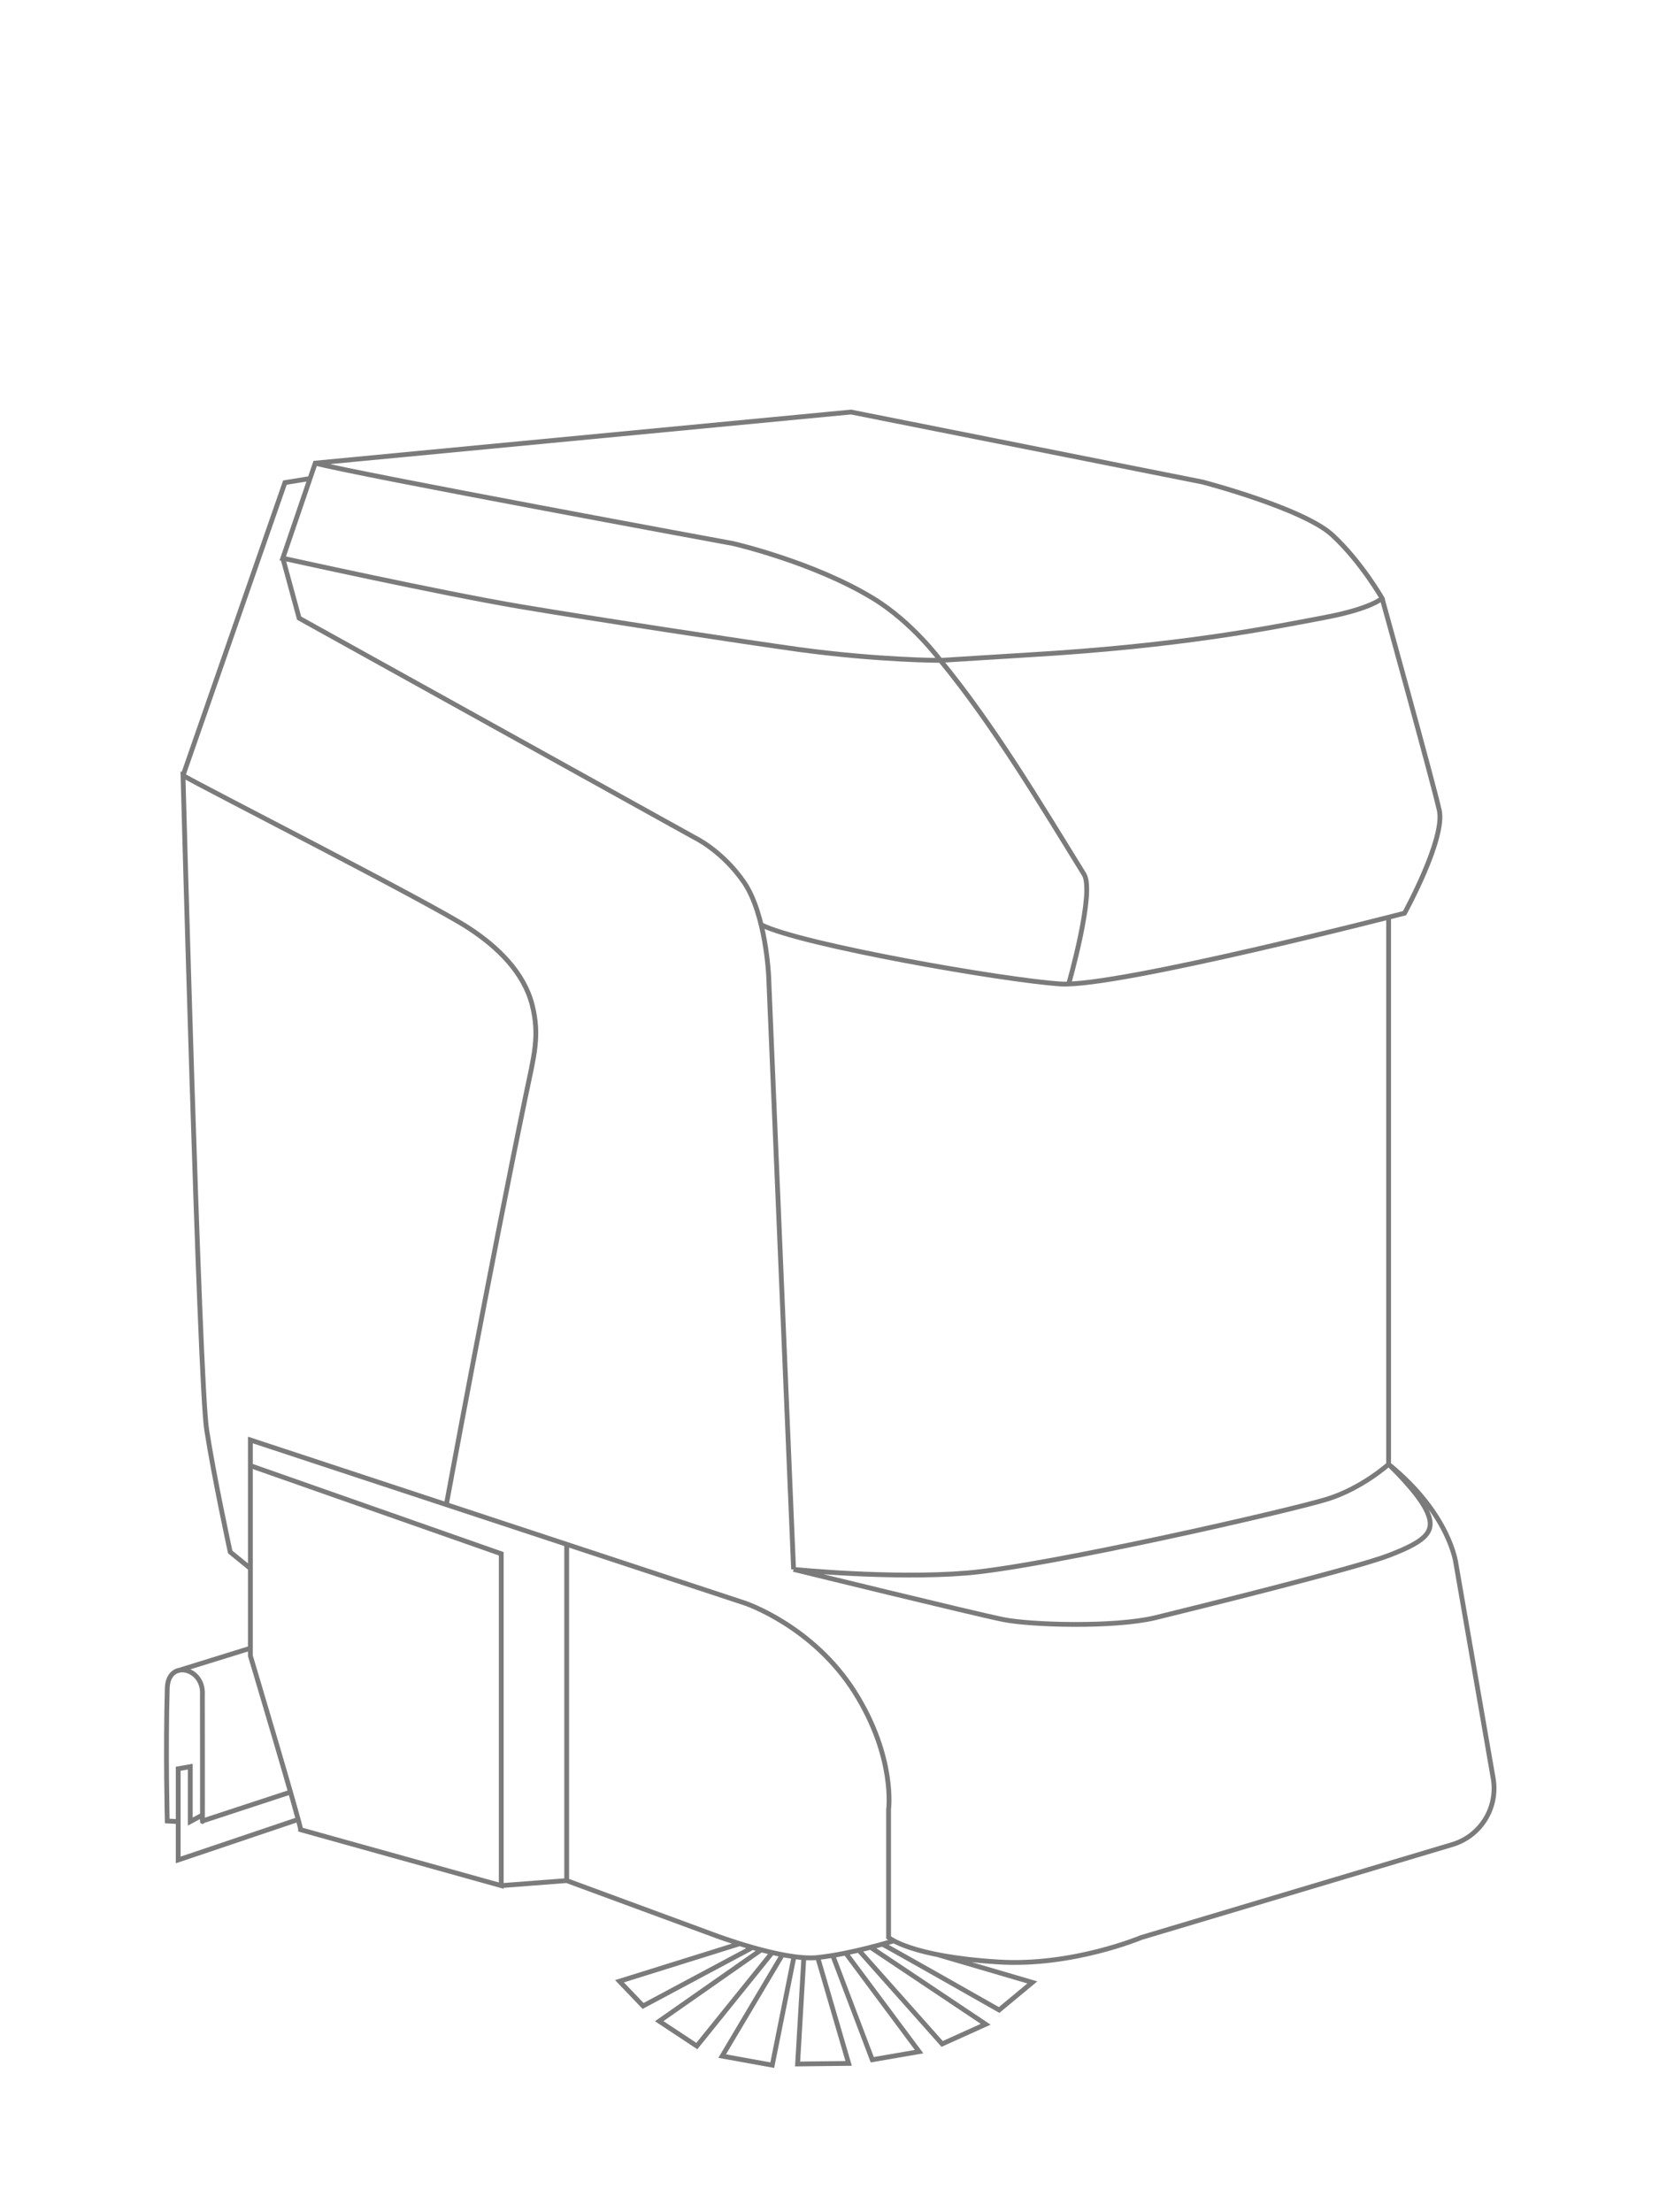 <?xml version="1.0" encoding="UTF-8" standalone="no"?>
<svg
   xmlns:dc="http://purl.org/dc/elements/1.1/"
   xmlns:cc="http://creativecommons.org/ns#"
   xmlns:rdf="http://www.w3.org/1999/02/22-rdf-syntax-ns#"
   xmlns:svg="http://www.w3.org/2000/svg"
   xmlns="http://www.w3.org/2000/svg"
   xmlns:sodipodi="http://sodipodi.sourceforge.net/DTD/sodipodi-0.dtd"
   xmlns:inkscape="http://www.inkscape.org/namespaces/inkscape"
   class="icon"
   height="1333"
   viewBox="0 0 1000 2666"
   version="1.1"
   id="svg12013"
   sodipodi:docname="ia12.svg"
   width="1000"
   inkscape:version="0.92.2 (5c3e80d, 2017-08-06)">
  <defs
     id="defs12017">
    <pattern
       y="0"
       x="0"
       height="6"
       width="6"
       patternUnits="userSpaceOnUse"
       id="EMFhbasepattern" />
    <pattern
       y="0"
       x="0"
       height="6"
       width="6"
       patternUnits="userSpaceOnUse"
       id="EMFhbasepattern-8" />
  </defs>
  <sodipodi:namedview
     pagecolor="#ffffff"
     bordercolor="#666666"
     borderopacity="1"
     objecttolerance="10"
     gridtolerance="10"
     guidetolerance="10"
     inkscape:pageopacity="0"
     inkscape:pageshadow="2"
     inkscape:window-width="1366"
     inkscape:window-height="745"
     id="namedview12015"
     showgrid="false"
     inkscape:zoom="0.26240291"
     inkscape:cx="-141.80724"
     inkscape:cy="500.75689"
     inkscape:window-x="-8"
     inkscape:window-y="-8"
     inkscape:window-maximized="1"
     inkscape:current-layer="svg12013" />
  <path
     id="path1616"
     d="m -159.05,672.664 39.106,-114.558 645.828,-61.578 423.919,84.35 c 0,0 121.252,31.602 156.424,63.902 34.941,32.299 59.932,76.217 59.932,76.217 0,0 -12.727,12.548 -69.882,23.237 -65.254,12.316 -171.002,34.159 -358.433,45.08 -30.544,1.859 -104.129,6.506 -104.129,6.506 0,0 -73.353,0 -169.845,-13.013 -68.262,-9.527 -243.892,-36.249 -336.451,-51.818 -97.649,-16.498 -286.469,-58.325 -286.469,-58.325 z m 39.106,-114.558 c 49.519,13.245 503.75,96.898 503.75,96.898 0,0 96.492,22.075 168.688,65.993 47.436,28.814 81.22,74.823 81.22,74.823 m -913.091,138.725 122.872,-352.97 30.082,-4.88 m -32.627,95.969 19.669,72.267 476.446,264.205 c 0,0 33.553,15.801 59.932,54.142 26.379,38.806 29.619,112.467 29.619,112.467 l 30.081,715.467 m 0,0 c 0,0 116.855,11.851 208.72,4.415 96.724,-8.133 393.374,-75.985 435.026,-89.23 41.651,-13.013 73.584,-41.827 73.584,-41.827 v -659.234 m -756.436,9.062 c 48.13,24.167 292.948,66.922 360.747,71.338 68.031,4.415 414.894,-85.28 414.894,-85.28 0,0 49.519,-89.927 41.883,-124.086 -7.636,-34.158 -68.956,-255.374 -68.956,-255.374 m -1364.315,1169.053 -24.297,-19.751 c 0,0 -19.669,-90.392 -28.462,-147.787 -8.793,-57.395 -28.462,-787.966 -28.462,-787.966 32.164,18.357 298.271,153.596 344.087,183.572 36.098,23.469 66.874,54.142 76.824,92.716 9.487,37.644 2.314,61.114 -7.636,108.981 -41.651,200.303 -95.799,493.322 -95.799,493.322 m -175.63,391.776 c 0,-6.739 -60.626,-209.598 -60.626,-209.598 V 1766.197 l 302.435,106.193 v 399.909 z m 1311.556,-440.341 c 74.51,60.416 81.22,119.903 81.22,119.903 l 44.891,258.628 c 6.016,35.32 -15.041,69.478 -49.287,79.703 l -374.863,112.002 c 0,0 -83.302,35.088 -172.159,29.511 -106.442,-6.506 -132.59,-29.511 -132.59,-29.511 v -154.294 c 0,0 8.562,-62.508 -40.494,-140.816 -50.444,-80.4 -132.59,-107.82 -132.59,-107.82 l -596.309,-196.585 v 30.905 m 654.852,125.015 c 0,0 219.827,53.91 252.685,60.416 32.858,6.739 133.284,9.76 183.035,-2.091 49.519,-12.083 242.735,-59.952 281.61,-75.055 48.825,-18.59 58.081,-30.673 44.428,-56.699 -12.033,-22.772 -44.428,-53.212 -44.428,-53.212 m -990.84,96.433 v 405.253 l 176.555,65.064 c 0,0 84.228,32.067 125.88,27.652 41.651,-4.415 92.096,-20.216 92.096,-20.216 m -134.441,16.73 -72.659,122.227 60.394,10.921 26.148,-130.592 m 11.801,3.021 -7.405,126.177 61.552,-0.697 -37.255,-127.571 m 18.512,-1.394 47.205,124.55 56.461,-9.759 -88.393,-118.741 m 15.735,-3.486 100.426,112.932 52.527,-23.702 -138.375,-92.483 m 13.884,-3.95 c 3.24,1.162 140.689,79.238 140.689,79.238 l 40.031,-33.229 -114.078,-33.462 m -213.116,-5.577 -122.64,85.745 45.354,29.976 90.939,-112.699 m -39.106,-10.689 -145.086,45.312 28.462,29.744 131.896,-70.408 m -556.972,-187.29 -106.211,34.855 c 0.23,11.851 0,-152.667 0,-152.667 1.851,-32.067 -41.42,-42.756 -42.346,-7.204 -2.083,75.52 0,159.87 0,159.87 l 13.19,0.697 m 0,-181.946 87.005,-26.955 m 57.618,206.345 -144.623,48.797 v -109.911 l 14.578,-2.556 v 66.225 l 14.578,-7.901 m 360.284,85.048 78.906,-6.042 M 633.715,795.82 c 65.022,79.238 120.558,172.883 173.085,257.698 13.421,21.378 -18.512,132.451 -18.512,132.451"
     style="fill:none;stroke:#7c7b7b;stroke-width:5.785px;stroke-linecap:butt;stroke-linejoin:miter;stroke-miterlimit:4;stroke-dasharray:none;stroke-opacity:1"
     inkscape:connector-curvature="0" />
</svg>
